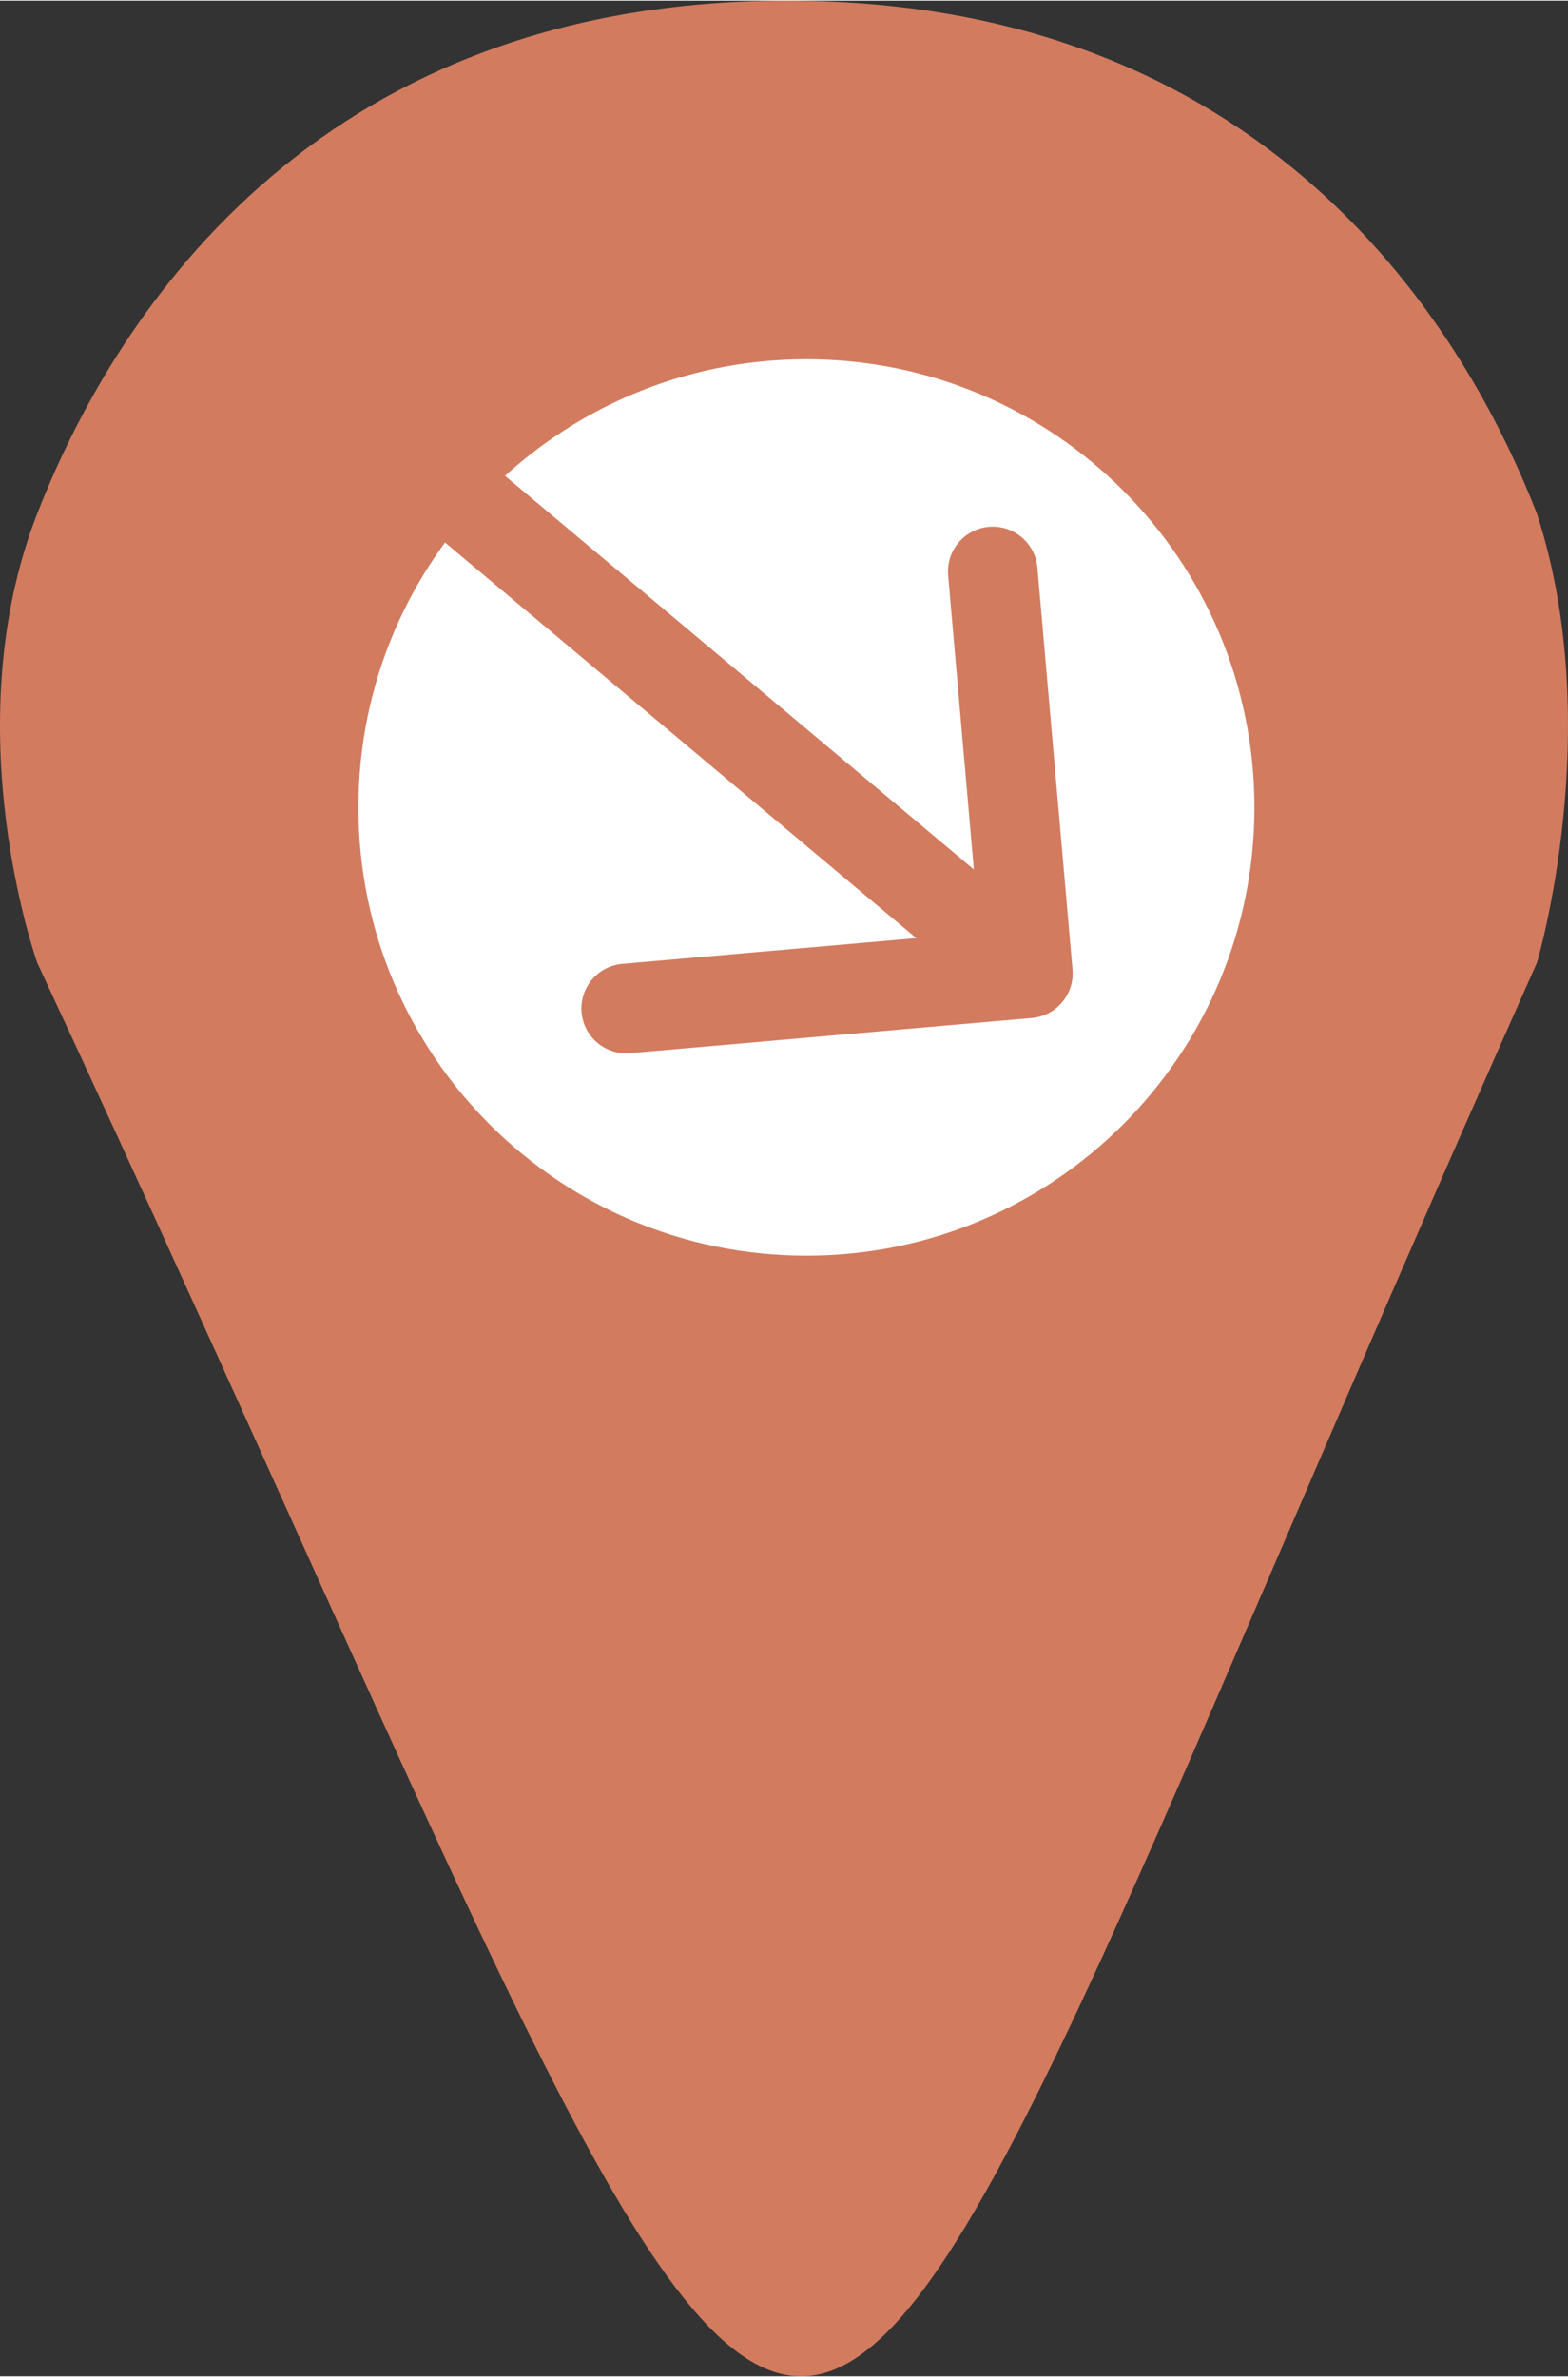 <svg width="26.4" height="40" viewBox="0 0 35 53" fill="none" xmlns="http://www.w3.org/2000/svg">
<rect x="0" y="0" width="35" height="53" fill="#333333" stroke="none"/>
<path d="M34.307 21.462C15.556 63.513 20.417 63.513 0.83 21.462C0.83 21.462 -1.038 16.236 0.83 11.447C2.225 7.87 6.41 0 17.569 0C28.727 0 32.912 7.87 34.307 11.447C35.866 16.24 34.307 21.462 34.307 21.462Z" fill="#D27B5F"/>
<path d="M28 18C28 23.523 23.523 28 18 28C12.477 28 8 23.523 8 18C8 12.477 12.477 8 18 8C23.523 8 28 12.477 28 18Z" fill="white"/>
<path d="M23.031 22.697C23.582 22.649 23.989 22.164 23.94 21.613L23.156 12.648C23.108 12.098 22.623 11.691 22.073 11.739C21.523 11.787 21.116 12.272 21.164 12.822L21.861 20.792L13.891 21.489C13.341 21.537 12.934 22.022 12.982 22.572C13.03 23.122 13.515 23.529 14.066 23.481L23.031 22.697ZM15.329 16.616L22.302 22.467L23.587 20.935L16.615 15.084L15.329 16.616ZM8.357 10.766L11.843 13.691L13.129 12.159L9.643 9.234L8.357 10.766ZM11.843 13.691L15.329 16.616L16.615 15.084L13.129 12.159L11.843 13.691Z" fill="#D27B5F"/>
</svg>
